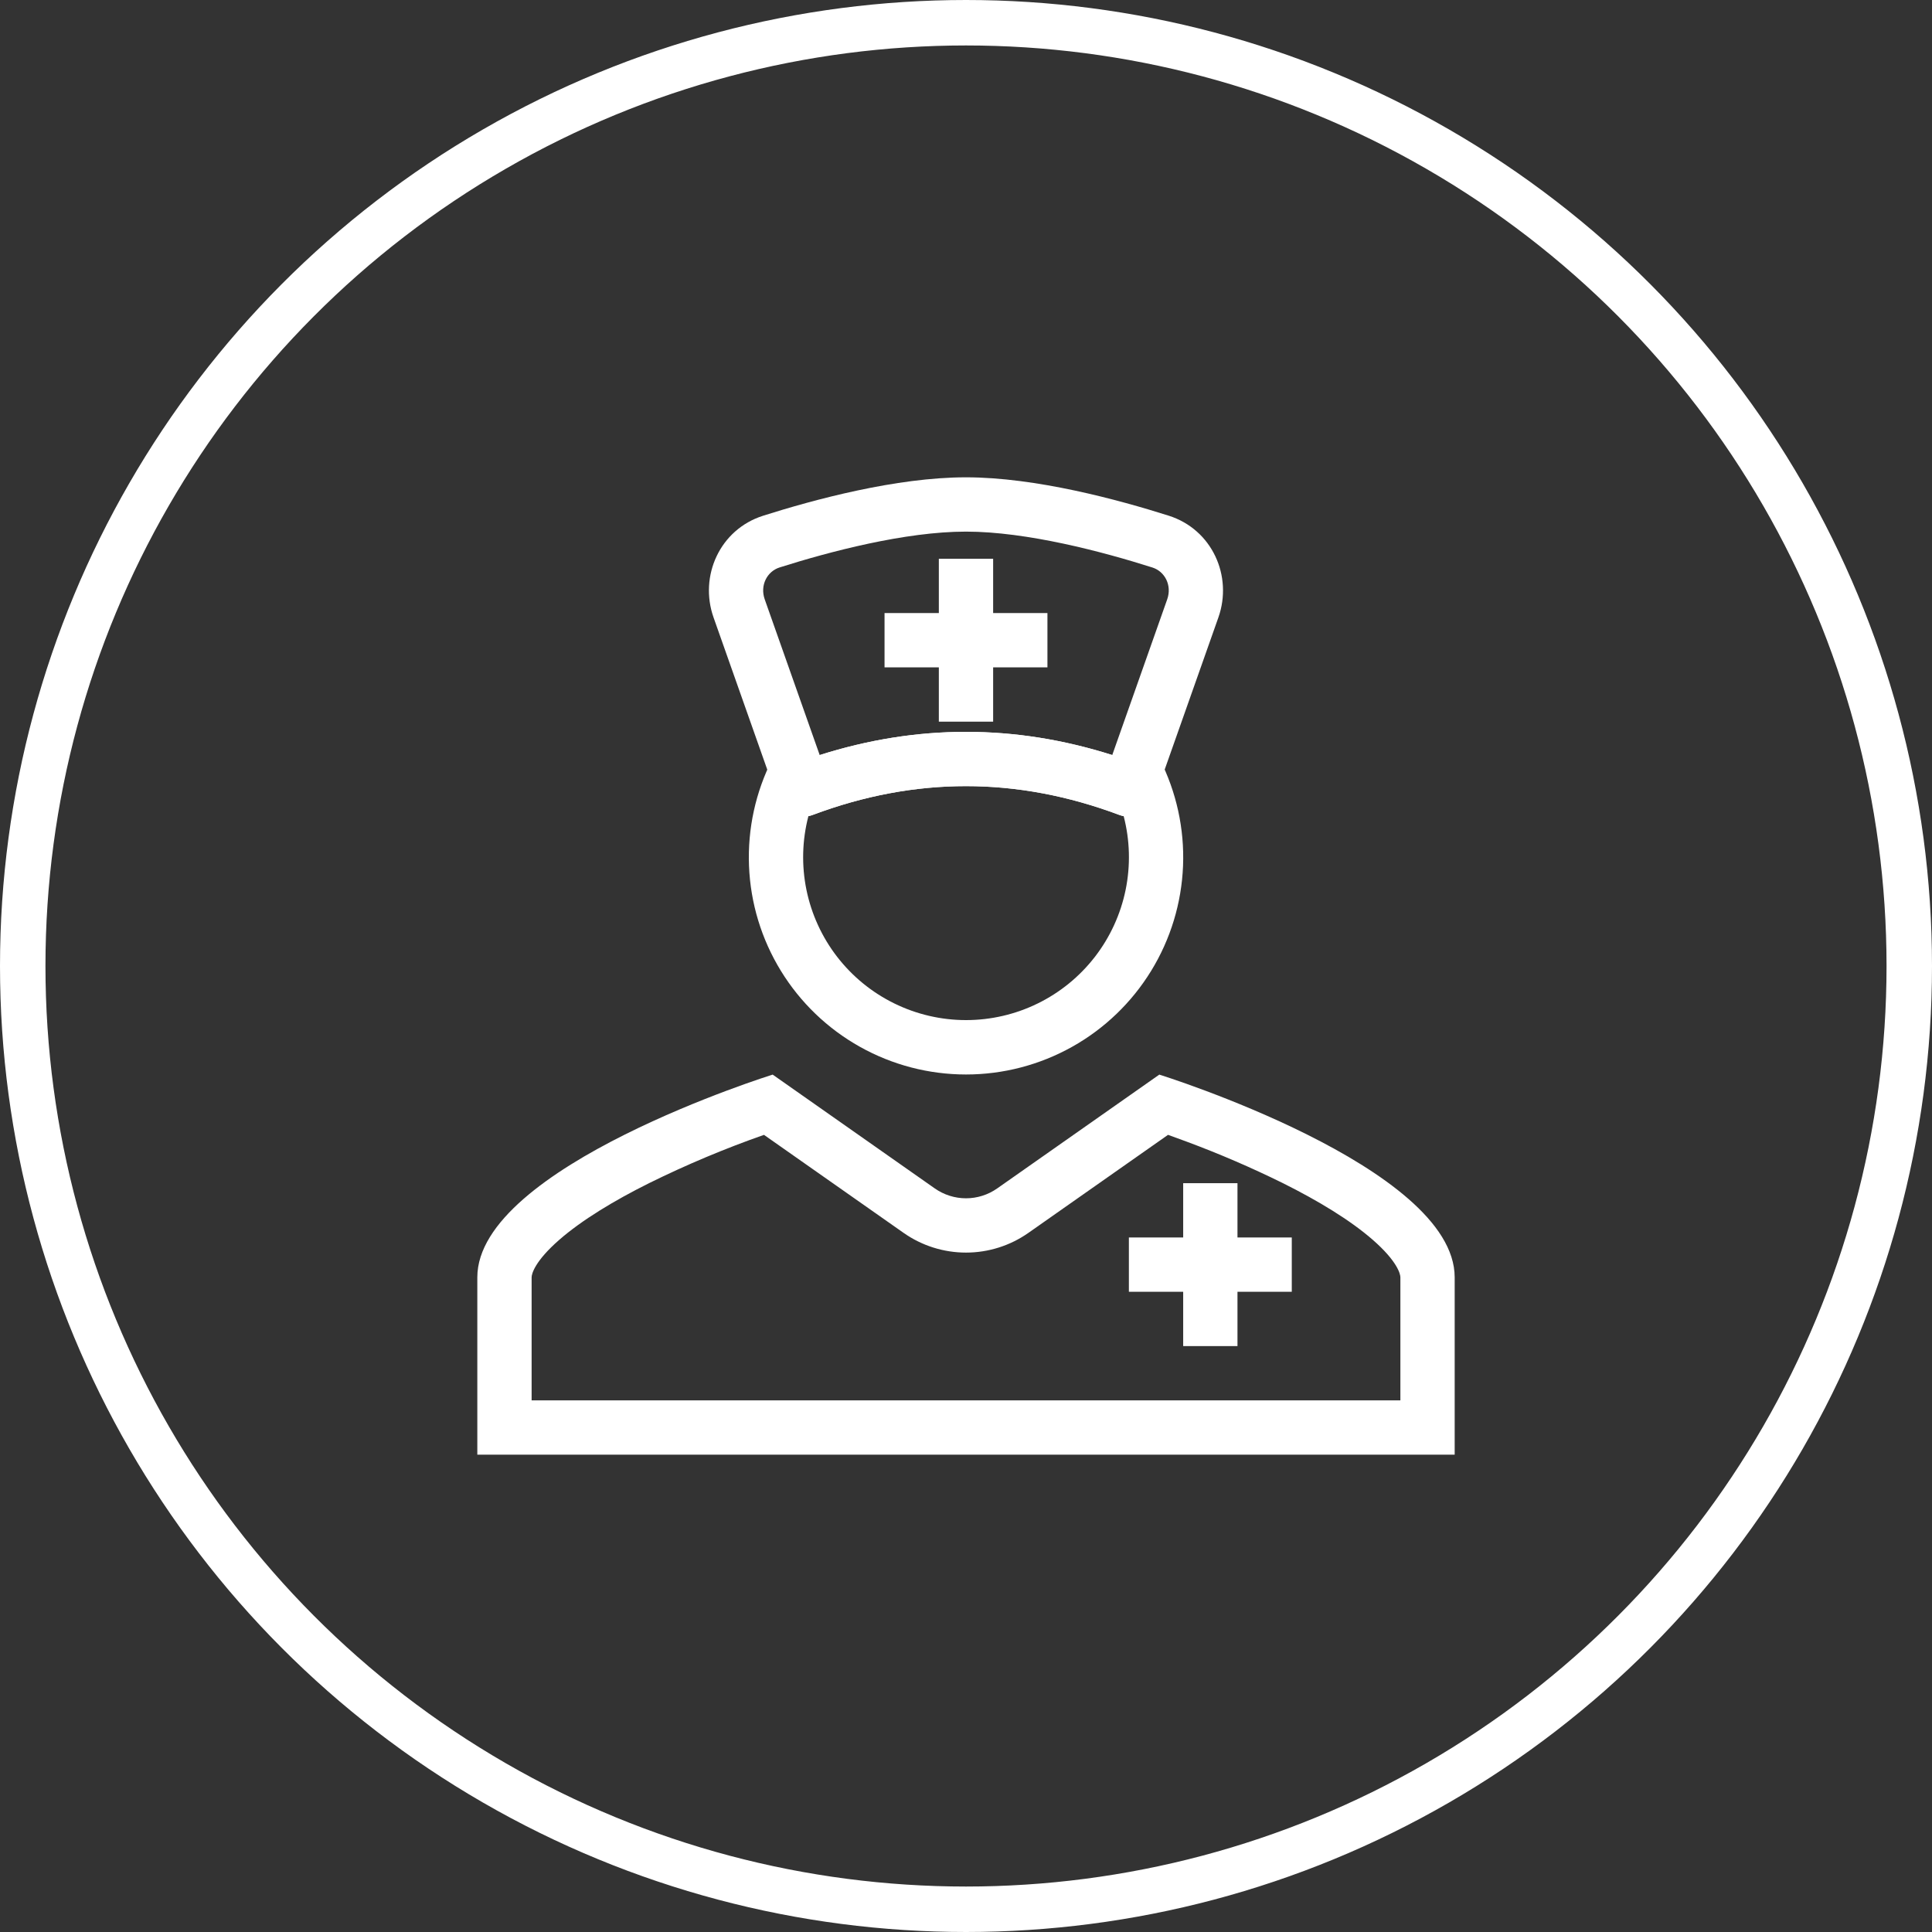 <svg width="85" height="85" viewBox="0 0 85 85" fill="none" xmlns="http://www.w3.org/2000/svg">
<rect x="0" y="0" width="85" height="85" fill="#333333" stroke="none"/>
<path fill-rule="evenodd" clip-rule="evenodd" d="M33.994 47.278C33.994 47.278 21 51.331 21 56.197V64H64V56.197C64 51.331 51.005 47.278 51.005 47.278L43.872 52.286C43.47 52.568 42.991 52.72 42.5 52.72C42.009 52.72 41.529 52.568 41.127 52.286L33.994 47.278ZM51.388 49.929L45.246 54.241C44.442 54.806 43.483 55.109 42.5 55.109C41.517 55.109 40.558 54.806 39.754 54.241L33.612 49.929C31.888 50.534 30.202 51.242 28.563 52.051C27.015 52.822 25.599 53.679 24.602 54.55C23.526 55.49 23.389 56.049 23.389 56.197V61.611H61.611V56.197C61.611 56.049 61.474 55.49 60.397 54.548C59.401 53.679 57.985 52.822 56.435 52.05C55.055 51.369 53.641 50.76 52.199 50.224C51.9 50.112 51.628 50.014 51.388 49.928V49.929Z" fill="white"/>
<path d="M49.666 54.444H56.833V56.833H49.666V54.444Z" fill="white"/>
<path d="M52.055 59.222V52.055H54.444V59.222H52.055Z" fill="white"/>
<path fill-rule="evenodd" clip-rule="evenodd" d="M42.498 23.389C39.823 23.389 36.492 24.27 34.299 24.965C33.749 25.14 33.427 25.752 33.645 26.37L36.063 33.219C40.347 31.858 44.65 31.858 48.934 33.219L51.352 26.37C51.57 25.752 51.248 25.14 50.698 24.967C48.505 24.27 45.173 23.389 42.498 23.389ZM33.576 22.689C35.798 21.984 39.43 21 42.498 21C45.567 21 49.199 21.984 51.421 22.689C53.332 23.296 54.245 25.35 53.604 27.165L50.791 35.134C50.739 35.283 50.656 35.421 50.55 35.539C50.443 35.656 50.314 35.751 50.17 35.818C50.026 35.885 49.87 35.923 49.711 35.929C49.553 35.935 49.395 35.91 49.246 35.854C44.738 34.164 40.259 34.164 35.751 35.854C35.602 35.91 35.444 35.935 35.285 35.929C35.127 35.923 34.971 35.885 34.827 35.818C34.683 35.751 34.554 35.656 34.447 35.539C34.341 35.421 34.258 35.283 34.206 35.134L31.393 27.165C30.752 25.349 31.665 23.294 33.577 22.689H33.576Z" fill="white"/>
<path d="M38.916 26.972H46.083V29.361H38.916V26.972Z" fill="white"/>
<path d="M41.305 31.75V24.583H43.694V31.75H41.305Z" fill="white"/>
<path fill-rule="evenodd" clip-rule="evenodd" d="M49.248 35.854C44.74 34.164 40.261 34.164 35.753 35.854C35.693 35.877 35.63 35.895 35.566 35.908C35.29 36.967 35.261 38.076 35.48 39.149C35.7 40.222 36.162 41.23 36.831 42.096C37.501 42.962 38.36 43.664 39.343 44.146C40.326 44.629 41.407 44.88 42.501 44.88C43.596 44.88 44.677 44.629 45.66 44.146C46.643 43.664 47.502 42.962 48.172 42.096C48.841 41.23 49.303 40.222 49.523 39.149C49.742 38.076 49.713 36.967 49.437 35.908C49.373 35.895 49.31 35.877 49.248 35.854ZM48.981 33.233C44.666 31.853 40.335 31.853 36.021 33.233C35.902 33.066 35.742 32.933 35.556 32.846C35.37 32.758 35.165 32.72 34.96 32.736C34.756 32.751 34.558 32.818 34.388 32.932C34.217 33.045 34.078 33.201 33.984 33.384C33.243 34.841 32.888 36.463 32.953 38.096C33.018 39.73 33.5 41.319 34.355 42.712C35.209 44.106 36.407 45.257 37.833 46.055C39.259 46.854 40.866 47.273 42.501 47.273C44.135 47.273 45.742 46.854 47.169 46.055C48.595 45.257 49.792 44.106 50.647 42.712C51.501 41.319 51.984 39.73 52.049 38.096C52.114 36.463 51.758 34.841 51.017 33.384C50.924 33.201 50.785 33.045 50.614 32.932C50.443 32.818 50.246 32.751 50.041 32.736C49.837 32.72 49.632 32.758 49.446 32.846C49.26 32.933 49.1 33.066 48.981 33.233Z" fill="white"/>
<circle cx="42.5" cy="42.5" r="41.5" stroke="white" stroke-width="2"/>
</svg>
